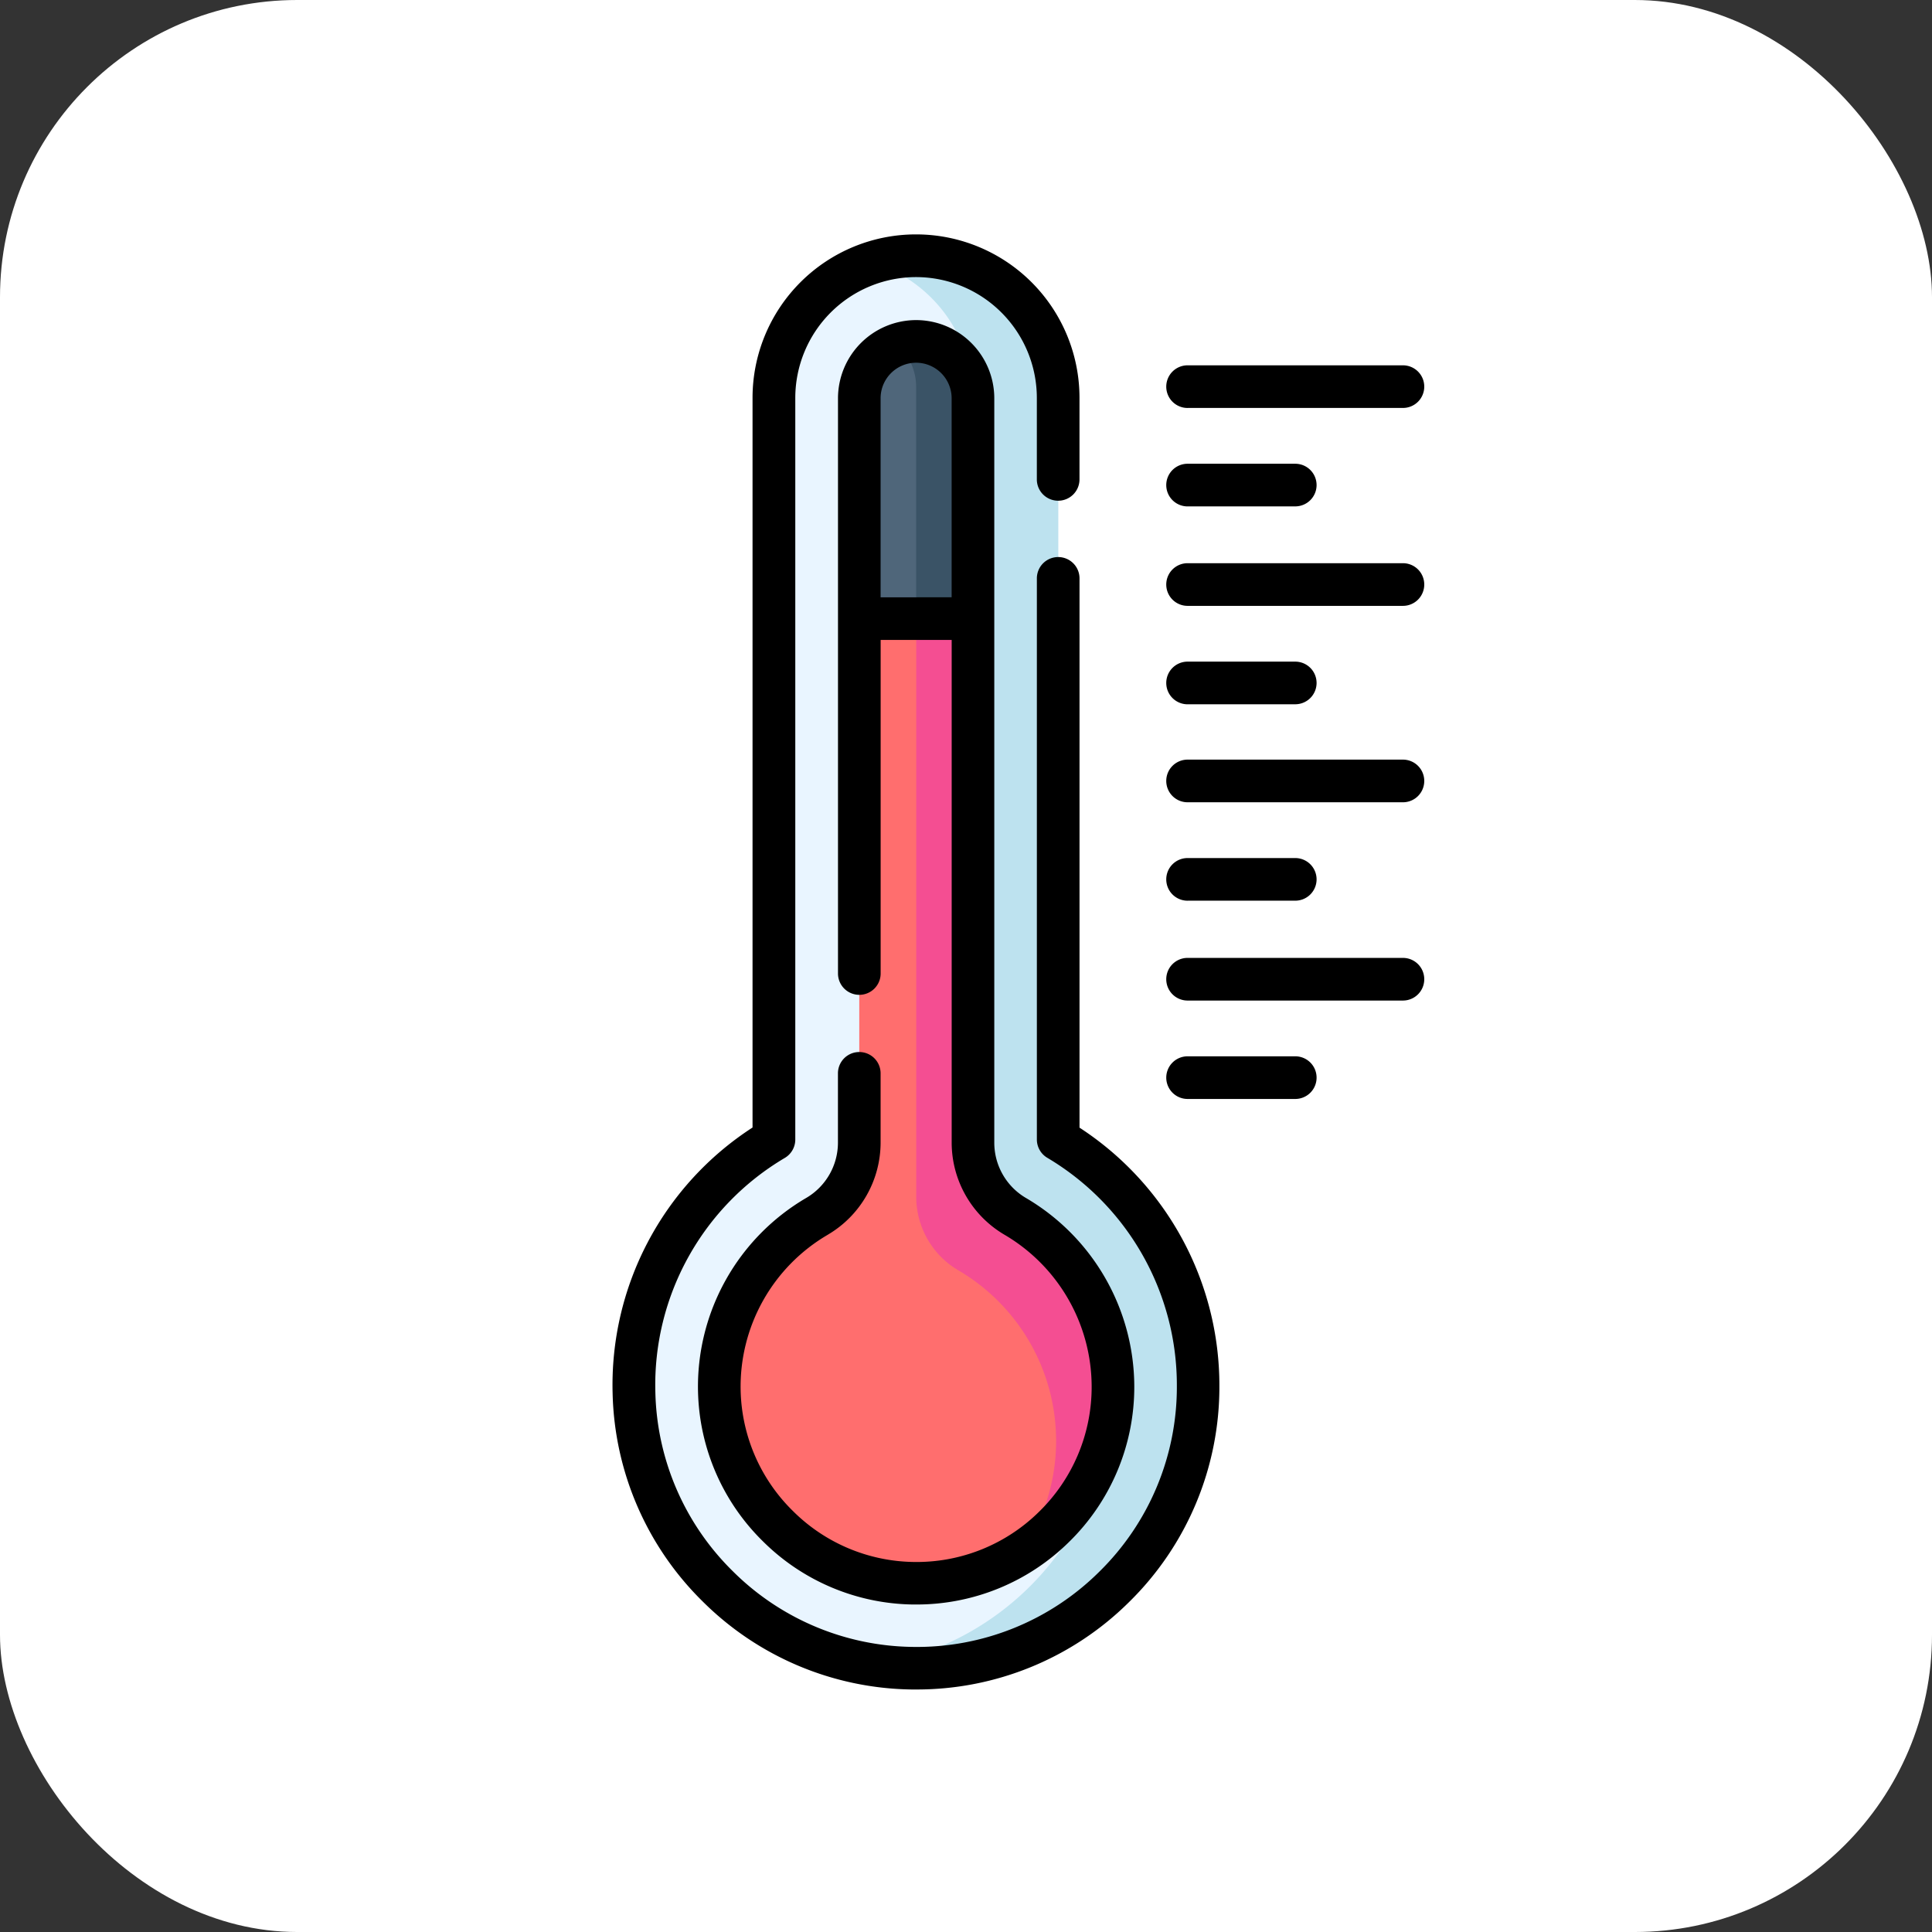 <svg xmlns="http://www.w3.org/2000/svg" width="78" height="78" viewBox="0 0 78 78">
  <rect x="0" y="0" width="78" height="78" fill="#333333" stroke="none"/>
  <g id="Grupo_1064384" data-name="Grupo 1064384" transform="translate(-332.5 -1200)">
    <rect id="Rectángulo_373720" data-name="Rectángulo 373720" width="78" height="78" rx="12" transform="translate(332.5 1200)" fill="#fff"/>
    <g id="Grupo_1064382" data-name="Grupo 1064382" transform="translate(340.607 1209.463)">
      <g id="g1777" transform="translate(17.49 0.862)">
        <path id="path1779" d="M-241.926-484.659a11.389,11.389,0,0,1-10.435,11.349c-.367.031-.74.045-1.116.039A11.424,11.424,0,0,1-264.7-484.382a11.383,11.383,0,0,1,5.65-10.118v-30.055a5.722,5.722,0,0,1,1.68-4.056,5.73,5.73,0,0,1,2.309-1.409,5.714,5.714,0,0,1,1.749-.272,5.737,5.737,0,0,1,5.737,5.737V-494.5a11.386,11.386,0,0,1,5.652,9.841" transform="translate(264.704 530.292)" fill="#e9f5ff"/>
      </g>
      <g id="g1781" transform="translate(27.131 0.862)">
        <path id="path1783" d="M-139.529-484.659a11.389,11.389,0,0,1-10.435,11.349,4.281,4.281,0,0,1,.01-.826,11.393,11.393,0,0,0,6.983-10.505c0-4.2-2.272-6.948-5.652-8.923v-30.973a5.739,5.739,0,0,0-4.043-5.482,5.714,5.714,0,0,1,1.749-.272,5.737,5.737,0,0,1,5.737,5.737V-494.5a11.386,11.386,0,0,1,5.652,9.841" transform="translate(152.666 530.292)" fill="#bde2ef"/>
      </g>
      <g id="g1785" transform="translate(20.932 4.321)">
        <path id="path1787" d="M-126.892-375.144a3.443,3.443,0,0,1-1.705-2.972v-30.055a2.3,2.3,0,0,0-2.295-2.295,2.3,2.3,0,0,0-.762.13,2.3,2.3,0,0,0-1.533,2.165v30.055a3.442,3.442,0,0,1-1.706,2.972,7.966,7.966,0,0,0-3.945,7.064,7.893,7.893,0,0,0,2.364,5.442,7.89,7.89,0,0,0,5.467,2.309,7.917,7.917,0,0,0,4.332-1.208,7.972,7.972,0,0,0,1.362-1.079,7.893,7.893,0,0,0,2.367-5.659,7.986,7.986,0,0,0-3.947-6.869" transform="translate(138.839 410.466)" fill="#ff6e6e"/>
      </g>
      <g id="g1789" transform="translate(28.118 4.321)">
        <path id="path1791" d="M-50.572-375.144a3.443,3.443,0,0,1-1.7-2.972v-30.055a2.3,2.3,0,0,0-2.295-2.295,2.3,2.3,0,0,0-.762.13,2.29,2.29,0,0,1,.762,1.706v32.694a3.443,3.443,0,0,0,1.7,2.972,7.986,7.986,0,0,1,3.947,6.869,7.879,7.879,0,0,1-1.434,4.557,7.972,7.972,0,0,0,1.362-1.079,7.893,7.893,0,0,0,2.367-5.659,7.986,7.986,0,0,0-3.947-6.869" transform="translate(55.333 410.466)" fill="#f44e92"/>
      </g>
      <g id="g1793" transform="translate(26.585 4.321)">
        <path id="path1795" d="M-48.744-24.372v8.9h-4.589v-8.9A2.3,2.3,0,0,1-51.8-26.537a2.294,2.294,0,0,1,.762-.13,2.3,2.3,0,0,1,2.295,2.295" transform="translate(53.333 26.667)" fill="#4f667a"/>
      </g>
      <g id="g1797" transform="translate(28.118 4.321)">
        <path id="path1799" d="M-8.091,0a2.294,2.294,0,0,0-.762.13,2.29,2.29,0,0,1,.762,1.706v9.356H-5.8v-8.9A2.3,2.3,0,0,0-8.091,0" transform="translate(8.853)" fill="#3a5366"/>
      </g>
      <g id="g1801" transform="translate(38.978 5.286)">
        <path id="path1803" d="M-9.139-18.279H-.445a.86.86,0,0,0,.861-.861A.86.86,0,0,0-.445-20H-9.139a.86.86,0,0,0-.861.861.86.86,0,0,0,.861.861" transform="translate(10 20)"/>
      </g>
      <g id="g1805" transform="translate(38.978 9.26)">
        <path id="path1807" d="M-9.139-18.279h4.347a.861.861,0,0,0,.861-.861A.861.861,0,0,0-4.792-20H-9.139a.86.86,0,0,0-.861.861.86.86,0,0,0,.861.861" transform="translate(10 20)"/>
      </g>
      <g id="g1809" transform="translate(38.978 13.275)">
        <path id="path1811" d="M-101.477,0h-8.694a.86.86,0,0,0-.861.861.86.86,0,0,0,.861.861h8.694a.86.86,0,0,0,.861-.861A.86.86,0,0,0-101.477,0" transform="translate(111.032)"/>
      </g>
      <g id="g1813" transform="translate(38.978 17.249)">
        <path id="path1815" d="M-9.139-18.279h4.347a.861.861,0,0,0,.861-.861A.861.861,0,0,0-4.792-20H-9.139a.86.86,0,0,0-.861.861.86.86,0,0,0,.861.861" transform="translate(10 20)"/>
      </g>
      <g id="g1817" transform="translate(38.978 21.205)">
        <path id="path1819" d="M-101.477,0h-8.694a.86.86,0,0,0-.861.861.86.86,0,0,0,.861.861h8.694a.86.86,0,0,0,.861-.861A.86.86,0,0,0-101.477,0" transform="translate(111.032)"/>
      </g>
      <g id="g1821" transform="translate(38.978 25.179)">
        <path id="path1823" d="M-9.139-18.279h4.347a.861.861,0,0,0,.861-.861A.861.861,0,0,0-4.792-20H-9.139a.86.86,0,0,0-.861.861.86.86,0,0,0,.861.861" transform="translate(10 20)"/>
      </g>
      <g id="g1825" transform="translate(38.978 29.21)">
        <path id="path1827" d="M-101.477,0h-8.694a.86.86,0,0,0-.861.861.86.86,0,0,0,.861.861h8.694a.86.86,0,0,0,.861-.861A.86.86,0,0,0-101.477,0" transform="translate(111.032)"/>
      </g>
      <g id="g1829" transform="translate(38.978 33.183)">
        <path id="path1831" d="M-55.308,0h-4.347a.861.861,0,0,0-.861.861.861.861,0,0,0,.861.861h4.347a.86.86,0,0,0,.861-.861A.86.86,0,0,0-55.308,0" transform="translate(60.516)"/>
      </g>
      <g id="g1833" transform="translate(16.629 0.002)">
        <path id="path1835" d="M-200.17-382.942v-22.17a.86.86,0,0,0-.861-.861.86.86,0,0,0-.861.861v22.652a.86.86,0,0,0,.426.743,10.676,10.676,0,0,1,5.226,9.213,10.453,10.453,0,0,1-3.136,7.5,10.449,10.449,0,0,1-7.543,3.031,10.469,10.469,0,0,1-7.248-3.055,10.462,10.462,0,0,1-3.127-7.216,10.646,10.646,0,0,1,5.223-9.469.861.861,0,0,0,.426-.743V-412.4a4.882,4.882,0,0,1,4.876-4.876,4.882,4.882,0,0,1,4.876,4.876v3.291a.86.86,0,0,0,.861.861.86.86,0,0,0,.861-.861V-412.4a6.6,6.6,0,0,0-6.6-6.6,6.6,6.6,0,0,0-6.6,6.6v29.458a12.38,12.38,0,0,0-5.649,10.735,12.176,12.176,0,0,0,3.637,8.4,12.183,12.183,0,0,0,8.435,3.553h.176a12.162,12.162,0,0,0,8.6-3.527,12.162,12.162,0,0,0,3.649-8.722,12.418,12.418,0,0,0-5.652-10.437" transform="translate(219.017 418.998)"/>
      </g>
      <g id="g1837" transform="translate(20.072 3.461)">
        <path id="path1839" d="M-78.31-118.863V-126.9a1.436,1.436,0,0,1,1.434-1.434,1.436,1.436,0,0,1,1.434,1.434v8.036Zm-2.132,25.734a4.318,4.318,0,0,0,2.132-3.715v-2.8a.86.86,0,0,0-.861-.861.86.86,0,0,0-.861.861v2.8a2.59,2.59,0,0,1-1.279,2.229,8.826,8.826,0,0,0-4.37,7.828,8.75,8.75,0,0,0,2.618,6.034A8.757,8.757,0,0,0-77-78.2h.117a8.757,8.757,0,0,0,6.192-2.536A8.744,8.744,0,0,0-68.068-87a8.849,8.849,0,0,0-4.373-7.612,2.59,2.59,0,0,1-1.279-2.229V-126.9a3.159,3.159,0,0,0-3.155-3.155,3.159,3.159,0,0,0-3.155,3.155v23.225a.861.861,0,0,0,.861.861.861.861,0,0,0,.861-.861v-13.468h2.868v20.3a4.318,4.318,0,0,0,2.132,3.715A7.121,7.121,0,0,1-69.789-87,7.036,7.036,0,0,1-71.9-81.957a7.034,7.034,0,0,1-5.078,2.04,7.043,7.043,0,0,1-4.874-2.06,7.037,7.037,0,0,1-2.108-4.851,7.1,7.1,0,0,1,3.518-6.3" transform="translate(85.683 130.054)"/>
      </g>
    </g>
  </g>
</svg>
